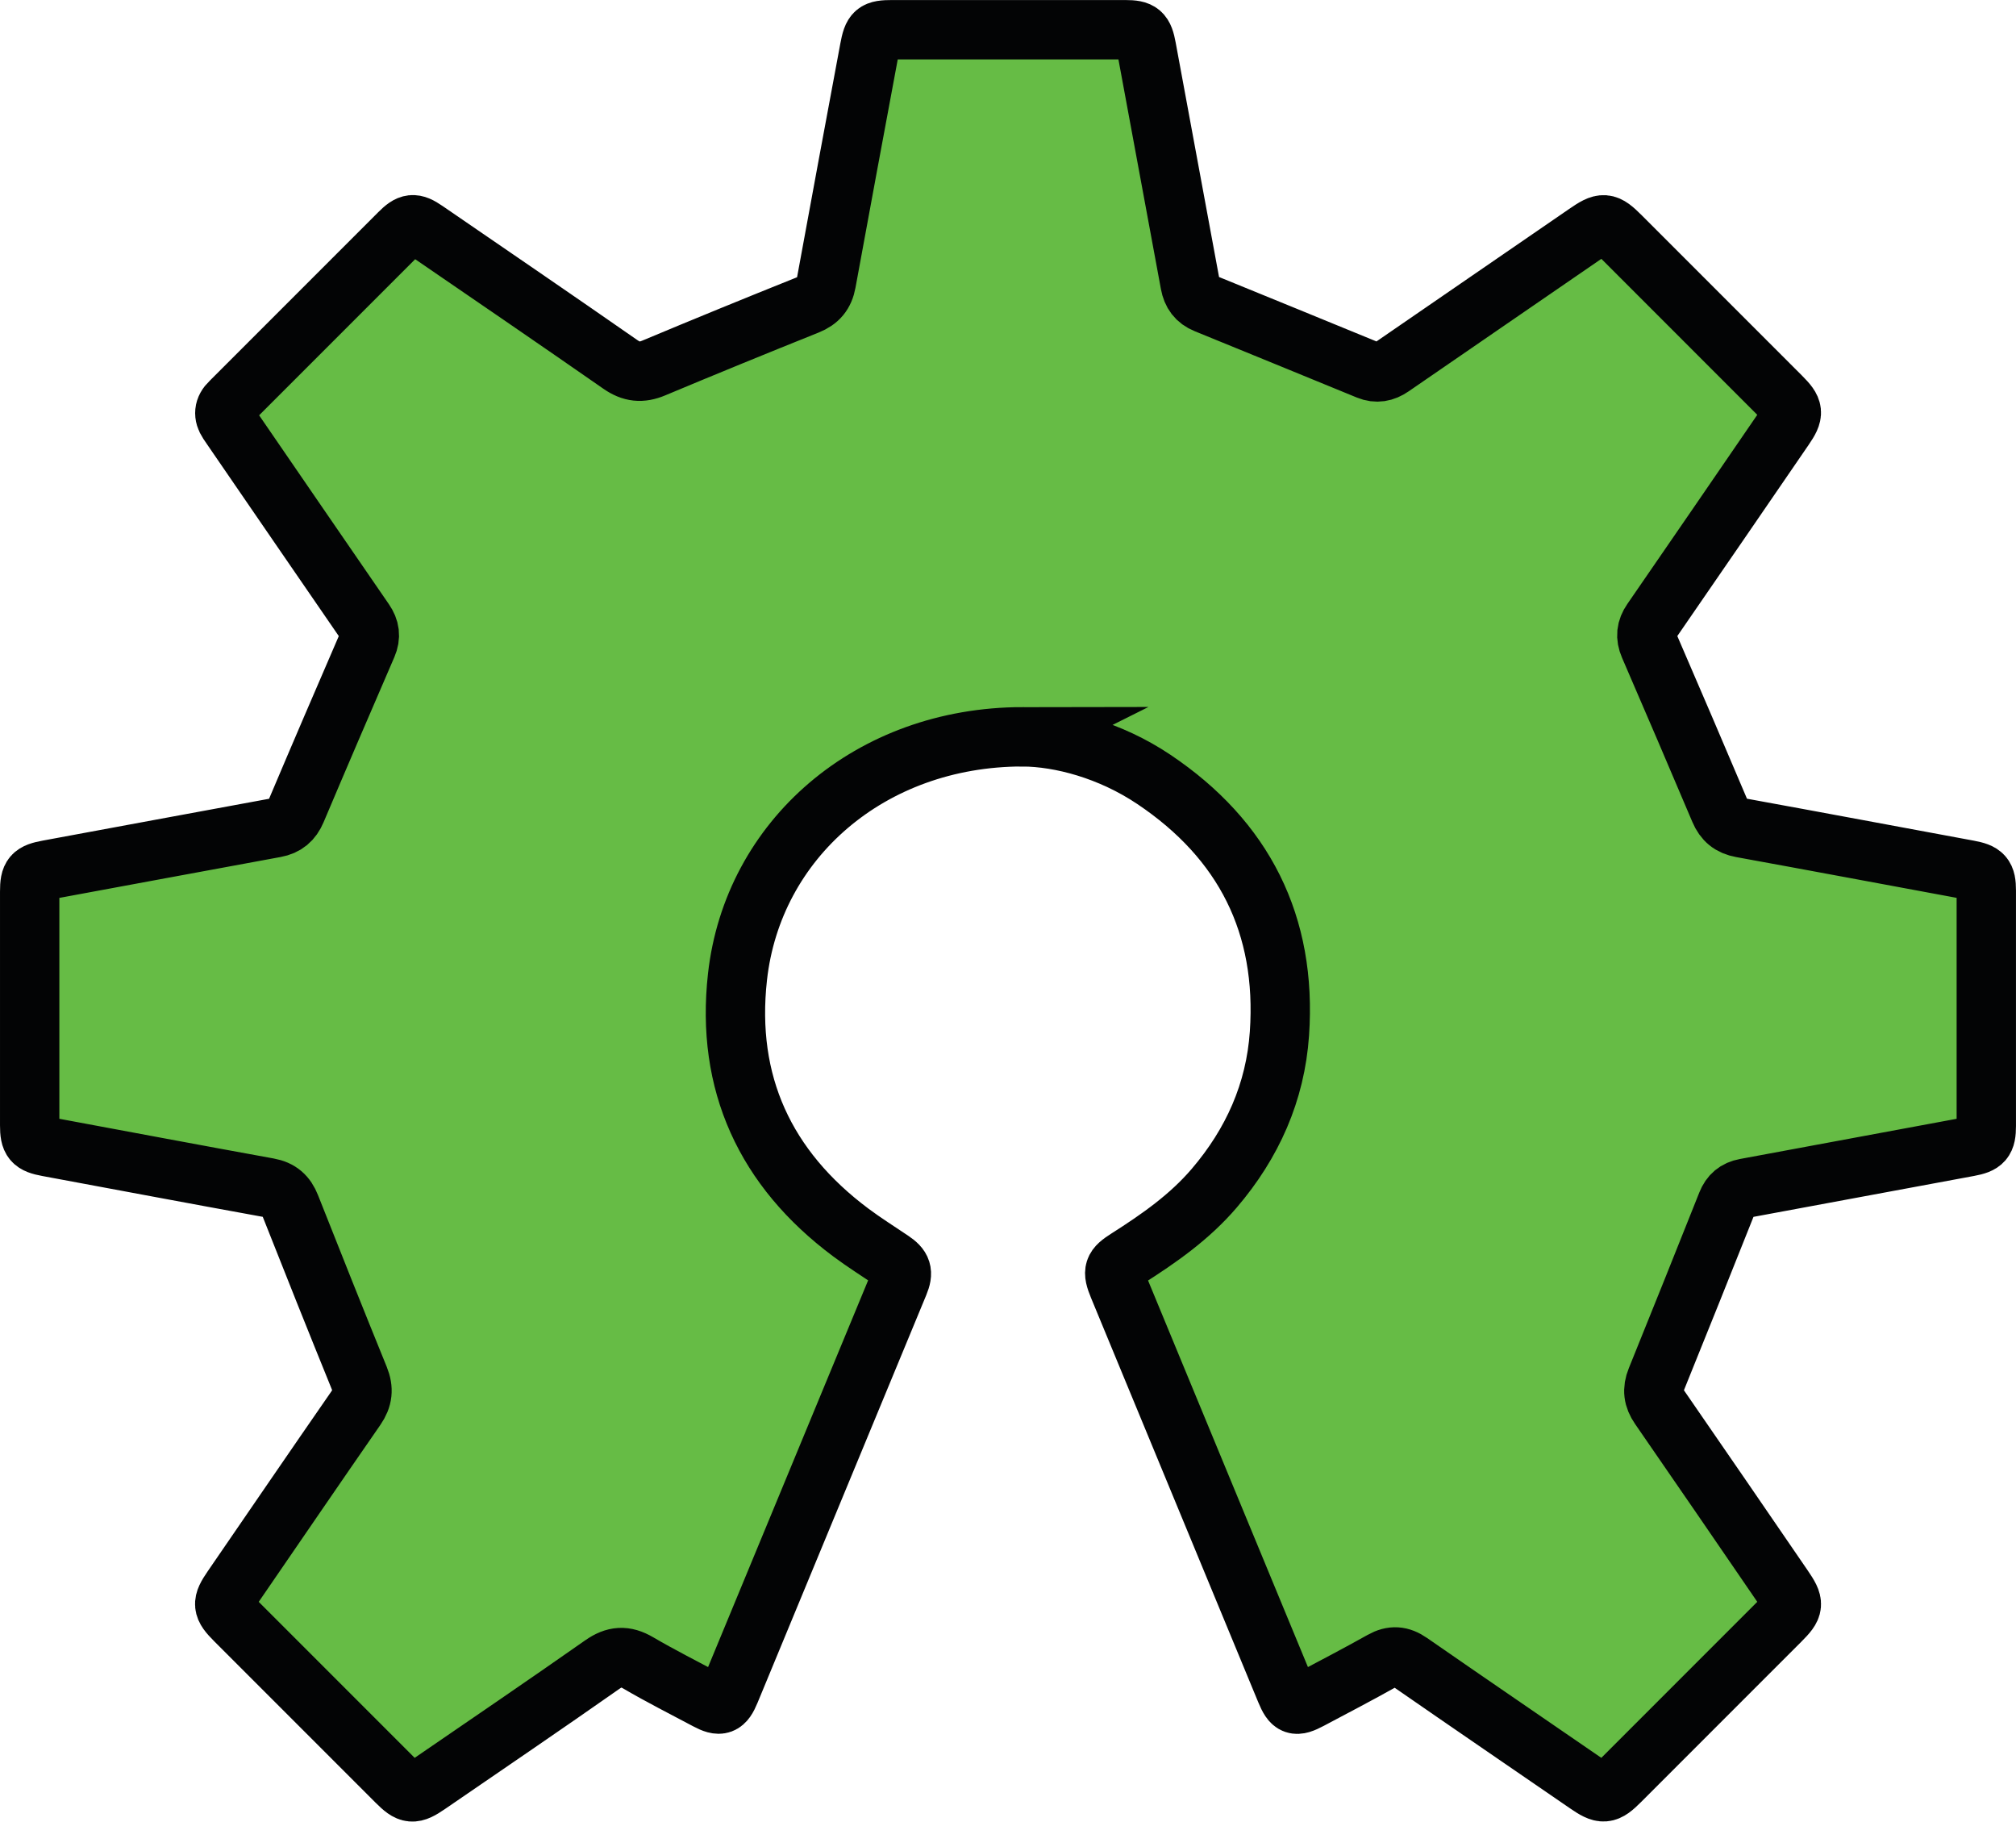 <?xml version="1.0" encoding="UTF-8" standalone="no"?>
<svg
   width="305.711"
   height="276.182"
   viewBox="0 0 305.711 276.182"
   version="1.1"
   xml:space="preserve"
   style="clip-rule:evenodd;fill-rule:evenodd;stroke-miterlimit:10"
   id="svg1"
   xmlns="http://www.w3.org/2000/svg"
   xmlns:svg="http://www.w3.org/2000/svg"
   xmlns:serif="http://www.serif.com/"><defs
     id="defs1" /><rect
     id="Page-3"
     serif:id="Page 3"
     x="-150.949"
     y="-284.292"
     width="612"
     height="792"
     style="fill:none" /><path
     d="m 155.05,111.708 c -23.111,0.025 -40.902,15.592 -43.217,36.409 -1.79,16.088 4.206,29.061 17.188,38.749 1.999,1.491 4.115,2.825 6.186,4.218 1.574,1.059 1.82,1.8 1.094,3.553 -8.528,20.608 -17.058,41.216 -25.591,61.822 -0.879,2.122 -1.505,2.354 -3.506,1.288 -3.488,-1.858 -7.022,-3.638 -10.43,-5.633 -1.994,-1.167 -3.551,-1.064 -5.463,0.277 -8.738,6.131 -17.571,12.128 -26.373,18.168 -2.301,1.578 -2.849,1.525 -4.79,-0.415 -8.161,-8.159 -16.32,-16.319 -24.478,-24.481 -2.019,-2.019 -2.058,-2.566 -0.46,-4.891 6.251,-9.098 12.474,-18.216 18.763,-27.288 1.046,-1.508 1.187,-2.879 0.498,-4.573 -3.528,-8.668 -6.993,-17.36 -10.435,-26.062 -0.628,-1.587 -1.6,-2.463 -3.335,-2.778 -11.17,-2.024 -22.324,-4.132 -33.486,-6.202 -2.289,-0.424 -2.714,-0.902 -2.714,-3.258 -0.002,-11.813 -0.002,-23.626 0,-35.44 0,-2.43 0.398,-2.856 2.821,-3.302 11.475,-2.116 22.946,-4.258 34.423,-6.361 1.585,-0.29 2.551,-1.11 3.182,-2.603 3.54,-8.367 7.13,-16.712 10.738,-25.05 0.589,-1.36 0.417,-2.512 -0.404,-3.704 -6.649,-9.652 -13.277,-19.319 -19.911,-28.981 -0.257,-0.374 -0.513,-0.75 -0.766,-1.127 -0.741,-1.108 -0.653,-2.129 0.325,-3.056 0.132,-0.124 0.257,-0.257 0.385,-0.385 8.417,-8.418 16.833,-16.836 25.25,-25.252 1.576,-1.575 2.196,-1.657 4,-0.42 9.853,6.756 19.72,13.493 29.525,20.317 1.692,1.178 3.189,1.335 5.065,0.549 7.75,-3.246 15.528,-6.426 23.328,-9.552 1.662,-0.666 2.522,-1.689 2.842,-3.445 2.149,-11.795 4.359,-23.578 6.548,-35.365 0.489,-2.632 0.833,-2.928 3.479,-2.928 11.766,-0.001 23.532,-0.002 35.299,10e-4 2.341,0 2.794,0.42 3.224,2.748 2.201,11.922 4.423,23.841 6.617,35.765 0.27,1.466 0.984,2.455 2.399,3.03 8.205,3.334 16.395,6.707 24.593,10.061 1.282,0.524 2.447,0.309 3.596,-0.483 9.799,-6.754 19.622,-13.475 29.423,-20.226 2.639,-1.818 3.057,-1.816 5.31,0.437 8.096,8.096 16.191,16.192 24.285,24.289 1.972,1.973 2.032,2.511 0.474,4.783 -6.68,9.74 -13.355,19.484 -20.064,29.205 -0.866,1.255 -0.988,2.43 -0.385,3.825 3.588,8.297 7.152,16.604 10.678,24.926 0.649,1.53 1.646,2.35 3.302,2.651 11.481,2.09 22.949,4.244 34.424,6.366 2.259,0.418 2.701,0.89 2.702,3.122 0.003,11.904 0.003,23.808 0,35.712 -0.001,2.251 -0.44,2.733 -2.675,3.147 -11.295,2.092 -22.587,4.201 -33.883,6.285 -1.386,0.256 -2.256,0.997 -2.777,2.303 -3.548,8.904 -7.105,17.804 -10.708,26.686 -0.63,1.552 -0.463,2.827 0.487,4.201 6.28,9.079 12.513,18.19 18.755,27.294 1.742,2.542 1.699,2.963 -0.438,5.1 -8.094,8.097 -16.19,16.193 -24.286,24.289 -2.107,2.107 -2.605,2.123 -5.106,0.402 -8.909,-6.129 -17.842,-12.221 -26.729,-18.381 -1.455,-1.009 -2.717,-1.109 -4.268,-0.239 -3.605,2.022 -7.273,3.93 -10.923,5.869 -2.214,1.176 -2.745,0.983 -3.692,-1.307 -6.74,-16.285 -13.476,-32.571 -20.212,-48.857 -1.719,-4.155 -3.438,-8.311 -5.153,-12.467 -0.974,-2.362 -0.771,-2.88 1.349,-4.228 4.799,-3.051 9.443,-6.291 13.183,-10.67 5.788,-6.775 9.273,-14.55 9.886,-23.446 1.136,-16.489 -5.369,-29.355 -19.027,-38.523 -6.655,-4.467 -14.169,-6.433 -19.941,-6.468 z"
     style="fill:#66bc45;fill-rule:nonzero;stroke:#030405;stroke-width:9px"
     id="path1" /></svg>
